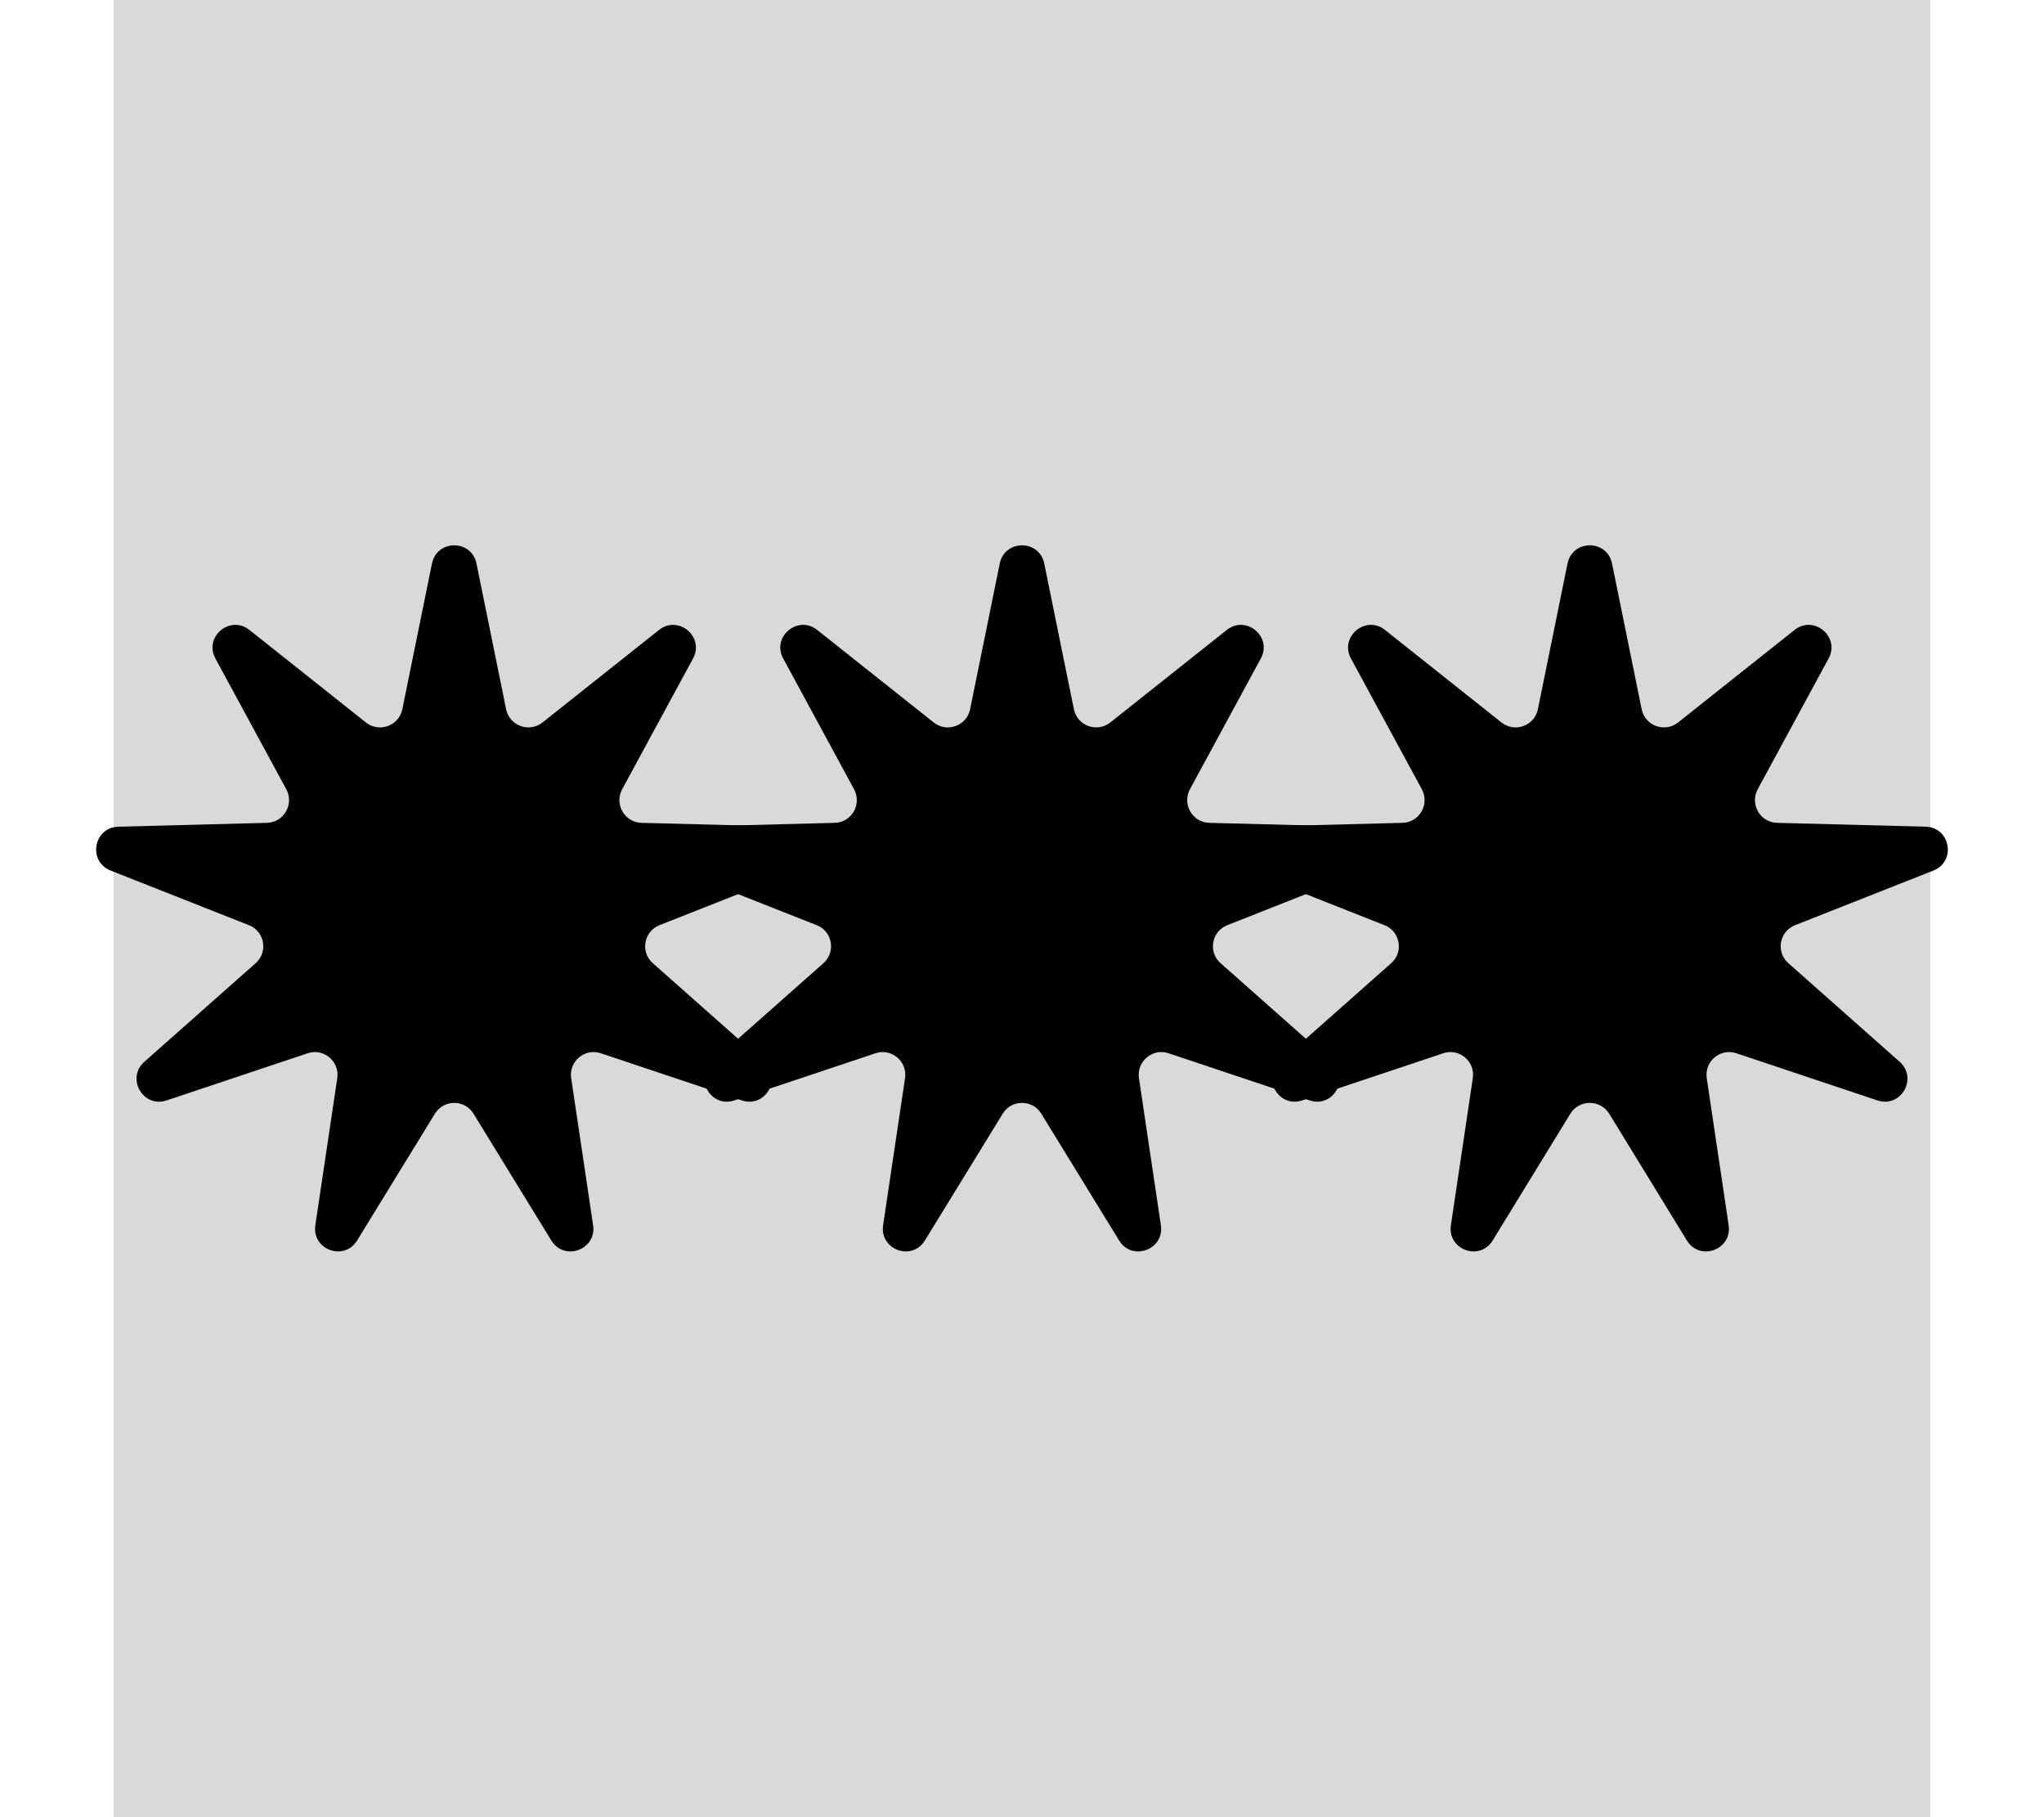 <svg width="18" height="16" viewBox="0 0 18 16" fill="none" xmlns="http://www.w3.org/2000/svg">
<rect width="16" height="16" transform="translate(1)" fill="#D9D9D9"/>
<path d="M3.804 4.962C3.848 4.748 4.152 4.748 4.196 4.962L4.457 6.245C4.487 6.391 4.661 6.454 4.778 6.361L5.803 5.547C5.973 5.411 6.207 5.607 6.103 5.798L5.479 6.949C5.408 7.081 5.5 7.241 5.649 7.245L6.958 7.279C7.176 7.285 7.229 7.585 7.026 7.665L5.808 8.146C5.669 8.2 5.637 8.383 5.749 8.481L6.729 9.349C6.892 9.494 6.74 9.758 6.533 9.689L5.291 9.274C5.15 9.226 5.008 9.345 5.03 9.493L5.223 10.788C5.255 11.004 4.969 11.108 4.855 10.922L4.17 9.806C4.092 9.679 3.908 9.679 3.83 9.806L3.145 10.922C3.031 11.108 2.745 11.004 2.777 10.788L2.97 9.493C2.992 9.345 2.85 9.226 2.709 9.274L1.467 9.689C1.26 9.758 1.108 9.494 1.271 9.349L2.251 8.481C2.363 8.383 2.331 8.2 2.192 8.146L0.974 7.665C0.771 7.585 0.824 7.285 1.042 7.279L2.351 7.245C2.5 7.241 2.592 7.081 2.521 6.949L1.897 5.798C1.793 5.607 2.027 5.411 2.197 5.547L3.222 6.361C3.339 6.454 3.513 6.391 3.543 6.245L3.804 4.962Z" fill="black"/>
<path d="M8.804 4.962C8.848 4.748 9.152 4.748 9.196 4.962L9.457 6.245C9.487 6.391 9.661 6.454 9.778 6.361L10.803 5.547C10.973 5.411 11.207 5.607 11.103 5.798L10.479 6.949C10.408 7.081 10.5 7.241 10.649 7.245L11.958 7.279C12.176 7.285 12.229 7.585 12.026 7.665L10.808 8.146C10.669 8.2 10.637 8.383 10.749 8.481L11.729 9.349C11.892 9.494 11.74 9.758 11.533 9.689L10.291 9.274C10.15 9.226 10.008 9.345 10.03 9.493L10.223 10.788C10.255 11.004 9.969 11.108 9.855 10.922L9.17 9.806C9.092 9.679 8.908 9.679 8.83 9.806L8.145 10.922C8.031 11.108 7.745 11.004 7.777 10.788L7.97 9.493C7.992 9.345 7.85 9.226 7.709 9.274L6.467 9.689C6.26 9.758 6.108 9.494 6.271 9.349L7.251 8.481C7.363 8.383 7.331 8.2 7.192 8.146L5.974 7.665C5.771 7.585 5.824 7.285 6.042 7.279L7.351 7.245C7.5 7.241 7.592 7.081 7.521 6.949L6.897 5.798C6.793 5.607 7.027 5.411 7.197 5.547L8.222 6.361C8.339 6.454 8.513 6.391 8.543 6.245L8.804 4.962Z" fill="black"/>
<path d="M13.804 4.962C13.848 4.748 14.152 4.748 14.196 4.962L14.457 6.245C14.487 6.391 14.661 6.454 14.778 6.361L15.803 5.547C15.973 5.411 16.207 5.607 16.103 5.798L15.479 6.949C15.408 7.081 15.5 7.241 15.649 7.245L16.958 7.279C17.176 7.285 17.229 7.585 17.026 7.665L15.808 8.146C15.669 8.2 15.637 8.383 15.749 8.481L16.729 9.349C16.892 9.494 16.74 9.758 16.533 9.689L15.291 9.274C15.15 9.226 15.008 9.345 15.03 9.493L15.223 10.788C15.255 11.004 14.969 11.108 14.855 10.922L14.171 9.806C14.092 9.679 13.908 9.679 13.829 9.806L13.145 10.922C13.031 11.108 12.745 11.004 12.777 10.788L12.97 9.493C12.992 9.345 12.85 9.226 12.709 9.274L11.467 9.689C11.26 9.758 11.108 9.494 11.271 9.349L12.251 8.481C12.363 8.383 12.331 8.2 12.192 8.146L10.974 7.665C10.771 7.585 10.824 7.285 11.042 7.279L12.351 7.245C12.5 7.241 12.592 7.081 12.521 6.949L11.897 5.798C11.793 5.607 12.027 5.411 12.197 5.547L13.222 6.361C13.339 6.454 13.513 6.391 13.543 6.245L13.804 4.962Z" fill="black"/>
</svg>
